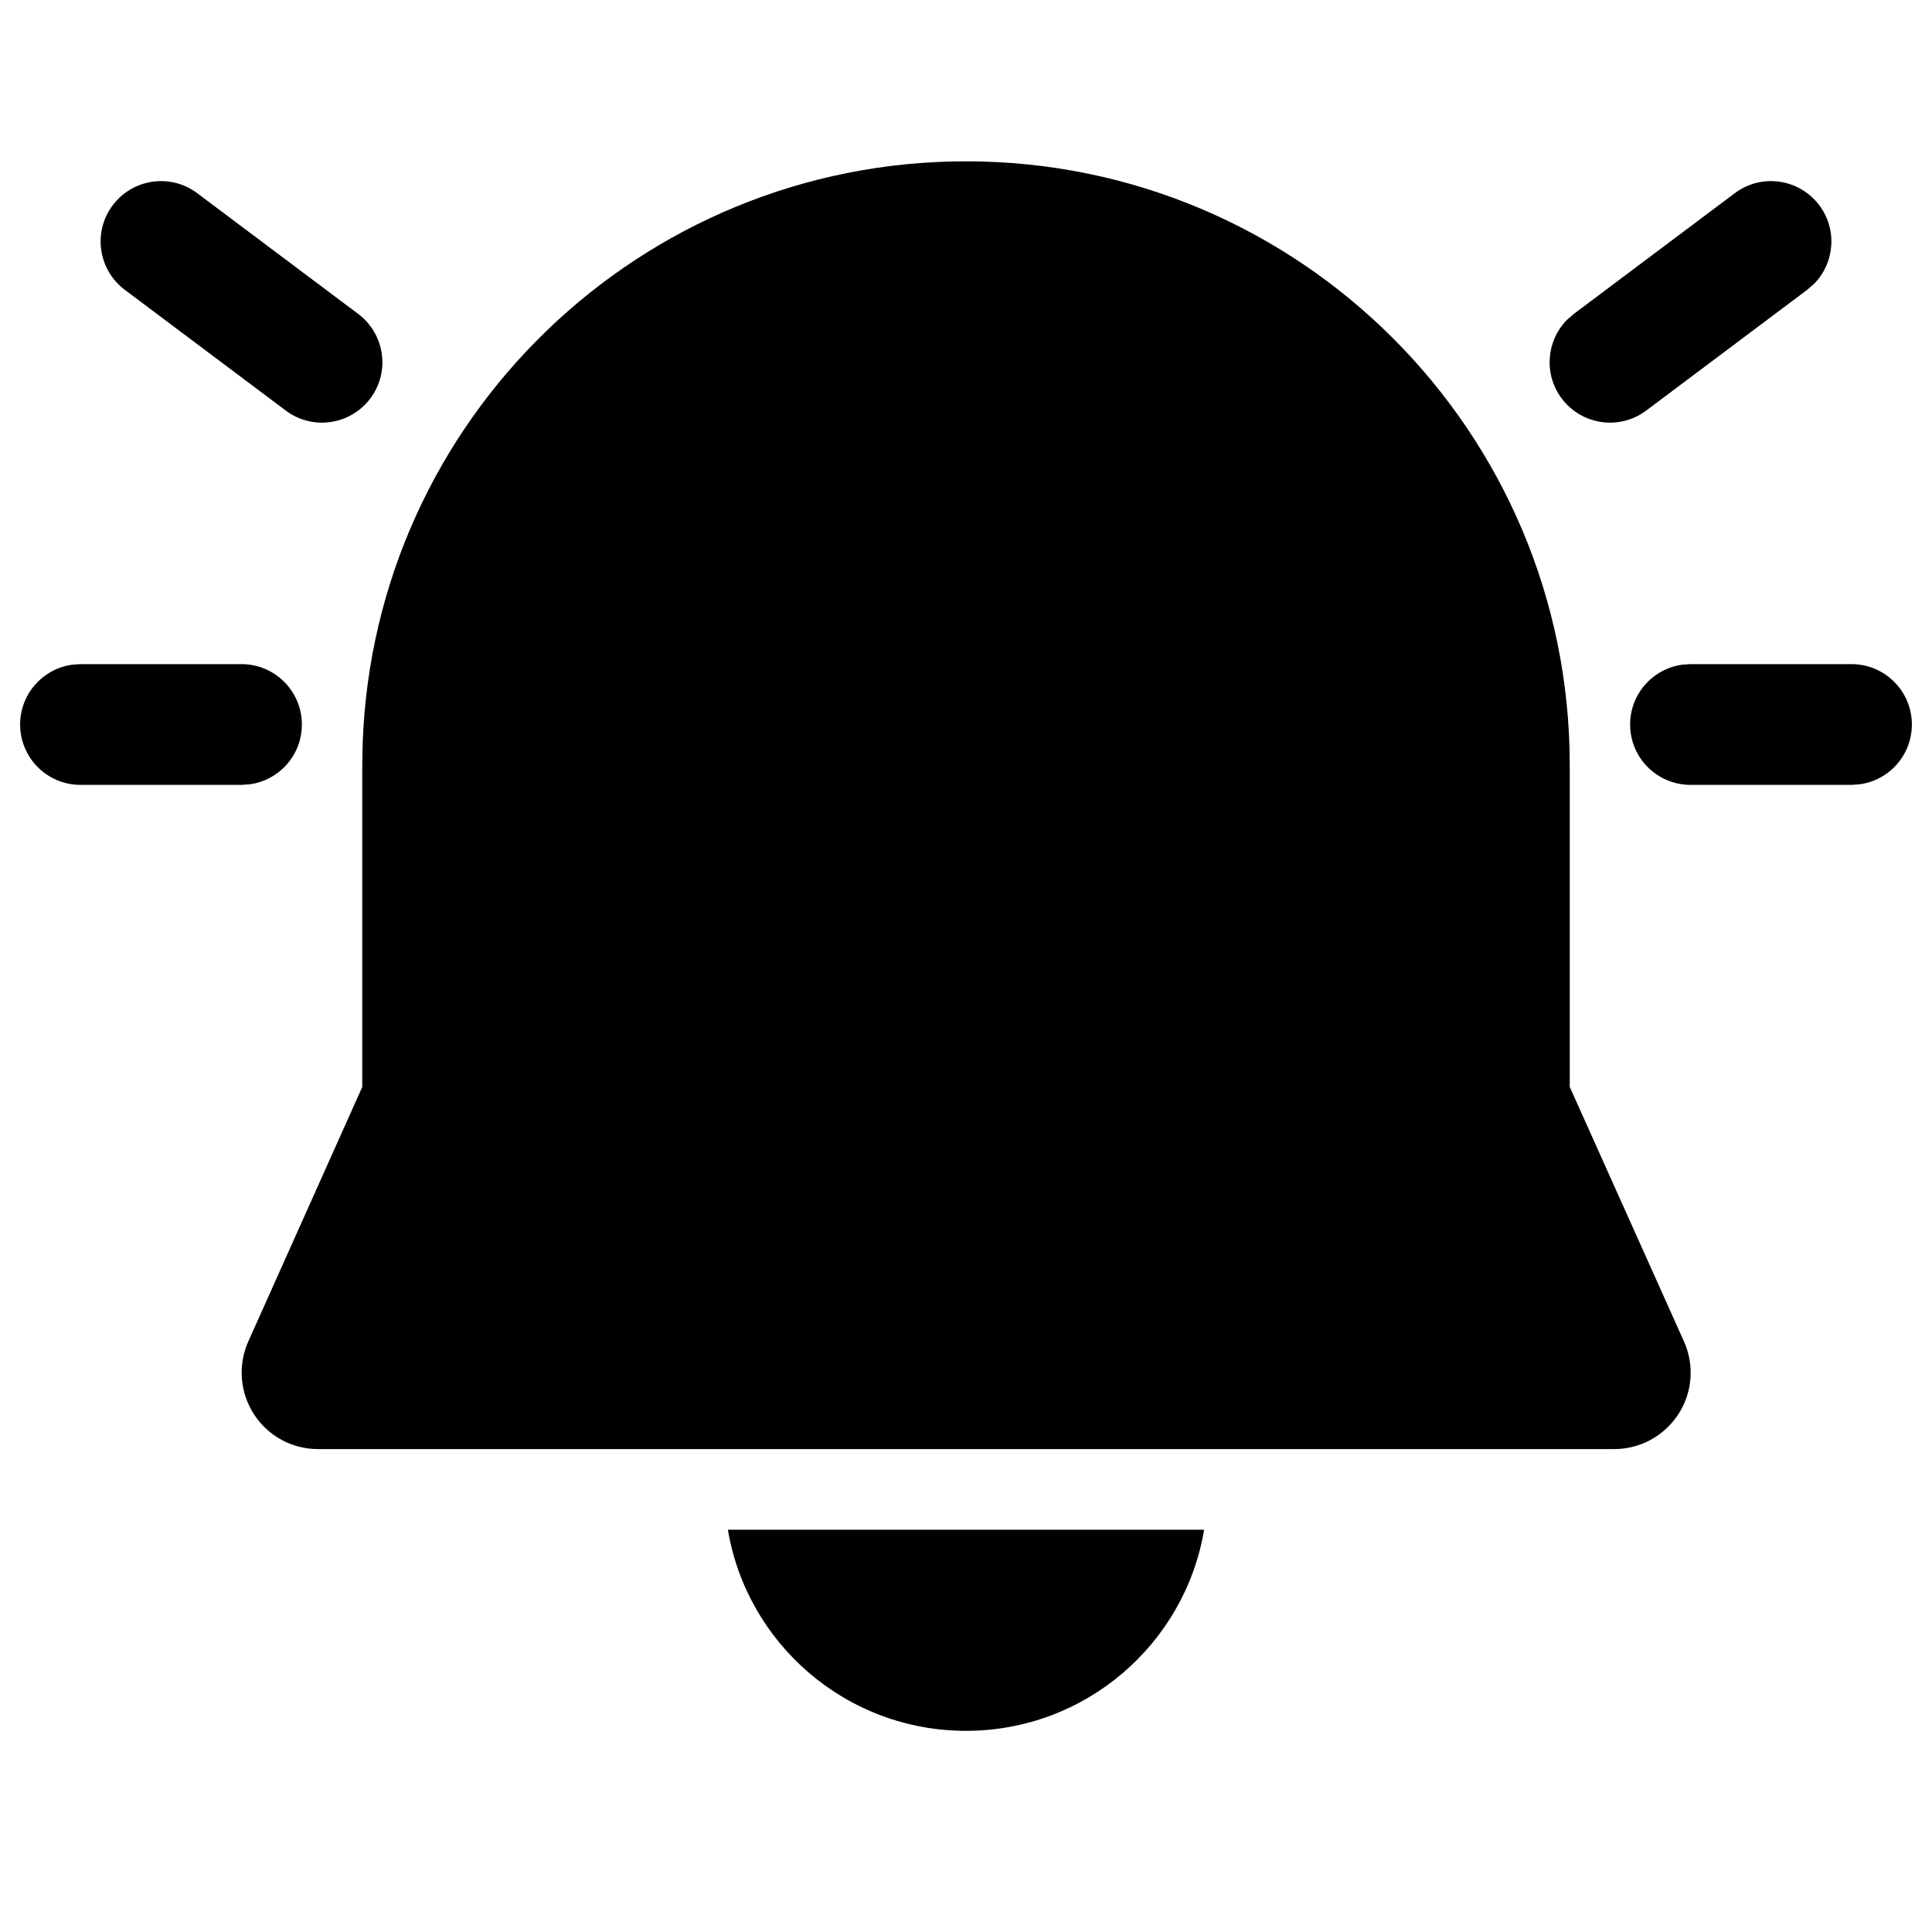 <?xml version="1.0" encoding="UTF-8"?>
<svg   viewBox="0 0 24 24" version="1.1" xmlns="http://www.w3.org/2000/svg" xmlns:xlink="http://www.w3.org/1999/xlink">
    <!-- Generator: Sketch 59.1 (86144) - https://sketch.com -->
    <title>ic_fluent_alert_on_24_filled</title>
    <desc>Created with Sketch.</desc>
    <g id="🔍-Product-Icons" stroke="none" stroke-width="1" fill="none" fill-rule="evenodd">
        <g id="ic_fluent_alert_on_24_filled" fill="currentColor" fill-rule="nonzero">
            <path d="M9.042,19.003 L14.958,19.003 C14.72,20.421 13.486,21.501 12,21.501 C10.514,21.501 9.28,20.421 9.042,19.003 Z M12,2.004 C16.142,2.004 19.5,5.362 19.5,9.504 L19.5,13.502 L20.918,16.662 C20.973,16.785 21.002,16.917 21.002,17.051 C21.002,17.576 20.576,18.001 20.052,18.001 L3.952,18.001 C3.818,18.001 3.686,17.973 3.564,17.919 C3.085,17.704 2.871,17.142 3.085,16.663 L4.5,13.503 L4.5,9.491 L4.505,9.241 C4.644,5.21 7.956,2.004 12,2.004 Z M23,8.25 C23.414,8.25 23.75,8.586 23.75,9 C23.75,9.38 23.468,9.693 23.102,9.743 L23,9.75 L21,9.75 C20.586,9.75 20.25,9.414 20.25,9 C20.25,8.62 20.532,8.307 20.898,8.257 L21,8.25 L23,8.25 Z M3,8.25 C3.414,8.25 3.75,8.586 3.75,9 C3.75,9.38 3.468,9.693 3.102,9.743 L3,9.75 L1,9.75 C0.586,9.75 0.25,9.414 0.25,9 C0.25,8.62 0.532,8.307 0.898,8.257 L1,8.25 L3,8.25 Z M22.6,2.55 C22.826,2.851 22.791,3.267 22.534,3.527 L22.45,3.6 L20.45,5.1 C20.119,5.349 19.649,5.281 19.4,4.95 C19.174,4.649 19.209,4.233 19.466,3.973 L19.55,3.9 L21.55,2.4 C21.881,2.151 22.351,2.219 22.6,2.55 Z M2.45,2.4 L4.45,3.9 C4.781,4.149 4.849,4.619 4.6,4.95 C4.351,5.281 3.881,5.349 3.55,5.1 L1.55,3.6 C1.219,3.351 1.151,2.881 1.4,2.55 C1.649,2.219 2.119,2.151 2.45,2.4 Z" id="🎨-Color"></path>
        </g>
    </g>
</svg>